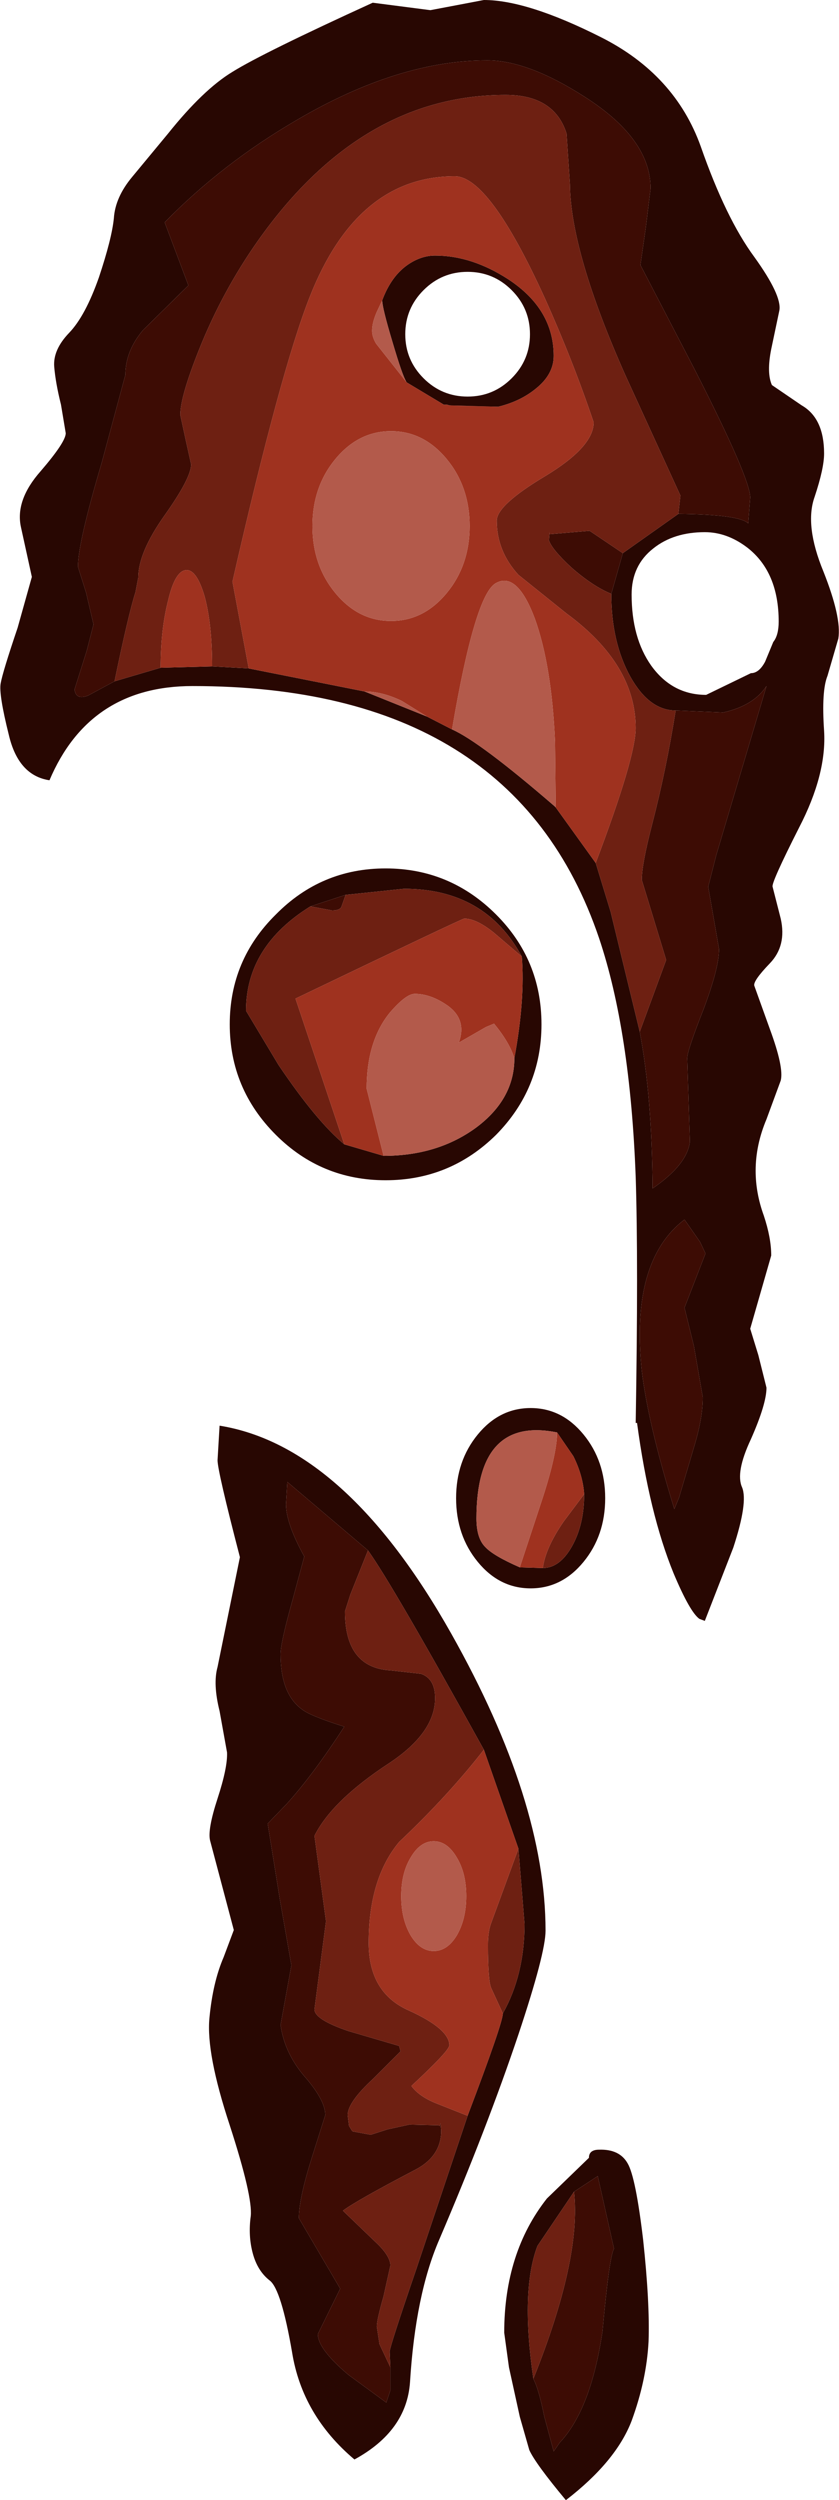 <?xml version="1.0" encoding="UTF-8" standalone="no"?>
<svg xmlns:ffdec="https://www.free-decompiler.com/flash" xmlns:xlink="http://www.w3.org/1999/xlink" ffdec:objectType="shape" height="184.4px" width="61.9px" xmlns="http://www.w3.org/2000/svg">
  <g transform="matrix(1.0, 0.0, 0.0, 1.0, -1.15, -1.5)">
    <path d="M9.6 51.75 L13.0 50.75 16.8 50.65 19.5 50.8 28.05 52.5 32.65 54.35 34.5 55.3 Q36.55 56.2 42.05 60.95 L42.15 61.05 45.1 65.15 46.2 68.75 48.35 77.6 Q49.25 82.35 49.3 89.15 51.85 87.4 52.05 85.7 L51.85 79.55 Q51.85 79.0 53.05 75.95 54.2 72.9 54.2 71.5 L53.8 69.2 53.4 66.9 54.0 64.55 57.7 52.1 Q56.75 53.55 54.5 54.05 L51.0 53.9 Q49.05 53.9 47.65 51.4 46.25 48.85 46.25 45.3 L47.1 42.3 51.2 39.4 Q55.7 39.45 56.35 40.1 L56.5 38.2 Q56.5 36.8 52.45 28.85 L48.4 21.05 48.8 18.25 49.15 15.4 Q49.15 11.75 44.3 8.65 40.1 5.95 37.1 5.95 30.55 5.95 23.05 10.35 17.55 13.55 13.3 17.9 L15.05 22.55 11.7 25.85 Q10.4 27.4 10.4 29.15 L8.65 35.65 Q6.9 41.55 6.9 43.3 L7.5 45.2 8.05 47.55 7.55 49.5 6.65 52.35 Q6.75 53.15 7.65 52.8 L9.6 51.75 M52.85 12.3 Q54.7 17.6 56.8 20.45 58.85 23.3 58.65 24.4 L58.05 27.25 Q57.7 29.0 58.1 29.9 L60.3 31.4 Q61.95 32.35 61.95 34.95 61.95 36.05 61.25 38.15 60.5 40.25 61.9 43.65 63.25 47.05 63.0 48.6 L62.2 51.35 Q61.75 52.45 61.95 55.4 62.15 58.6 60.1 62.55 58.05 66.6 58.15 66.9 L58.75 69.25 Q59.2 71.25 57.95 72.55 56.7 73.85 56.8 74.2 L57.95 77.4 Q59.0 80.25 58.75 81.2 L57.7 84.05 Q56.9 85.95 56.9 87.85 56.9 89.5 57.5 91.15 58.05 92.8 58.05 94.1 L56.5 99.5 57.1 101.45 57.7 103.85 Q57.7 105.05 56.55 107.65 55.4 110.1 55.9 111.2 56.35 112.3 55.25 115.65 L53.15 121.05 52.75 120.9 Q52.05 120.4 50.85 117.55 49.05 113.15 48.15 106.45 L48.05 106.45 Q48.25 94.5 48.05 88.3 47.65 77.55 45.35 70.7 39.05 52.1 15.35 52.1 7.75 52.1 4.8 59.05 2.5 58.7 1.8 55.7 1.05 52.7 1.2 51.9 1.35 51.05 2.45 47.8 L3.5 44.05 2.7 40.4 Q2.25 38.4 4.15 36.25 6.0 34.1 6.0 33.45 L5.65 31.35 Q5.25 29.75 5.15 28.55 5.05 27.3 6.25 26.05 7.45 24.8 8.45 21.95 9.4 19.1 9.55 17.6 9.65 16.05 10.9 14.55 L13.55 11.35 Q16.15 8.1 18.3 6.8 20.55 5.4 28.65 1.7 L32.9 2.25 34.75 1.9 36.85 1.5 Q40.05 1.5 45.5 4.25 50.95 7.0 52.85 12.3 M29.35 23.65 Q30.0 21.9 31.2 21.05 32.2 20.35 33.25 20.35 35.95 20.35 38.65 22.1 42.0 24.3 42.0 27.75 42.0 29.1 40.7 30.15 39.55 31.1 37.9 31.5 L35.15 31.45 34.3 31.4 34.15 31.35 34.05 31.35 33.9 31.35 31.15 29.7 Q30.85 29.25 30.1 26.7 29.35 24.2 29.35 23.65 M47.75 45.35 Q47.75 48.55 49.2 50.6 50.75 52.75 53.25 52.75 L56.55 51.15 Q57.15 51.15 57.6 50.3 L58.2 48.85 Q58.6 48.35 58.6 47.35 58.6 43.7 56.3 41.9 54.8 40.75 53.15 40.75 50.85 40.75 49.35 41.95 47.75 43.2 47.75 45.35 M35.65 21.55 Q33.75 21.55 32.4 22.9 31.05 24.25 31.05 26.15 31.05 28.05 32.4 29.4 33.75 30.75 35.65 30.75 37.55 30.75 38.9 29.4 40.25 28.05 40.25 26.15 40.25 24.25 38.9 22.9 37.55 21.55 35.65 21.55 M26.65 67.5 L24.05 68.35 Q19.3 71.3 19.3 76.05 L21.7 80.05 Q24.5 84.2 26.55 85.9 L29.45 86.75 Q33.45 86.75 36.3 84.65 39.1 82.55 39.1 79.55 39.9 75.2 39.65 72.05 36.95 67.05 30.95 67.05 L26.65 67.5 M21.5 68.95 Q24.85 65.55 29.6 65.55 34.35 65.55 37.75 68.95 41.1 72.3 41.1 77.05 41.1 81.8 37.75 85.2 34.35 88.55 29.6 88.55 24.85 88.55 21.5 85.2 18.1 81.8 18.1 77.05 18.1 72.3 21.5 68.95 M51.65 97.95 L53.2 93.95 52.8 93.1 51.65 91.45 Q47.65 94.5 48.5 102.6 48.95 106.45 50.9 112.8 L51.25 111.95 52.45 107.9 Q53.0 106.0 53.0 104.55 L52.35 100.8 51.65 97.95 M44.25 111.7 Q44.15 110.3 43.45 108.9 L42.25 107.15 Q36.3 105.95 36.3 113.5 36.3 114.95 36.95 115.6 37.55 116.25 39.5 117.1 L41.2 117.15 Q42.45 117.15 43.35 115.55 44.25 113.95 44.25 111.7 M45.8 112.0 Q45.8 114.75 44.2 116.7 42.6 118.65 40.3 118.65 38.0 118.65 36.4 116.7 34.8 114.75 34.8 112.0 34.8 109.25 36.4 107.3 38.0 105.35 40.3 105.35 42.6 105.35 44.2 107.3 45.8 109.25 45.8 112.0 M28.3 115.85 L22.35 110.8 22.25 112.45 Q22.25 113.85 23.6 116.3 L22.75 119.45 Q21.85 122.65 21.85 123.5 21.85 126.4 23.4 127.55 24.0 128.05 26.55 128.85 24.25 132.4 22.3 134.55 L20.9 136.0 21.8 141.6 22.65 146.45 21.85 150.85 Q22.15 153.0 23.75 154.8 25.15 156.45 25.15 157.5 L24.2 160.5 Q23.2 163.65 23.2 165.1 L26.25 170.3 24.6 173.65 Q24.6 174.75 26.85 176.65 L29.65 178.7 29.95 177.8 29.95 176.1 29.9 174.95 Q29.9 174.6 31.85 168.9 L35.65 157.55 Q38.25 150.7 38.25 150.0 39.85 147.15 39.85 143.4 L39.4 137.85 36.85 130.55 Q30.1 118.35 28.3 115.85 M17.35 106.65 Q26.65 108.15 34.45 122.0 41.4 134.35 41.4 143.9 41.4 145.55 39.4 151.55 37.1 158.4 33.55 166.7 31.8 170.75 31.4 177.2 31.15 180.8 27.3 182.9 23.45 179.65 22.7 175.0 21.9 170.35 21.05 169.7 20.15 169.0 19.8 167.7 19.45 166.4 19.65 164.95 19.8 163.5 18.1 158.25 16.35 152.95 16.6 150.35 16.85 147.7 17.65 145.85 L18.4 143.85 16.65 137.25 Q16.45 136.45 17.2 134.15 17.95 131.85 17.9 130.75 L17.35 127.7 Q16.85 125.7 17.2 124.45 L18.85 116.35 Q17.2 110.0 17.2 109.2 L17.35 106.65 M39.5 179.75 L38.7 176.1 38.35 173.55 Q38.35 167.65 41.5 163.65 L44.6 160.65 Q44.6 160.05 45.35 160.05 46.85 160.0 47.45 161.05 48.05 162.05 48.6 166.7 49.1 171.35 49.0 174.2 48.85 177.05 47.75 180.05 46.6 183.05 42.9 185.9 40.65 183.2 40.2 182.2 L39.5 179.75 M40.5 176.95 Q40.9 177.7 41.3 179.7 L42.0 182.3 42.45 181.65 Q44.75 179.2 45.6 173.45 46.1 167.95 46.45 167.35 L45.25 162.0 43.5 163.15 40.8 167.15 Q39.55 170.45 40.5 176.95" fill="#280702" fill-rule="evenodd" stroke="none"/>
    <path d="M51.2 39.4 L51.35 38.05 47.3 29.2 Q43.25 20.1 43.2 15.1 L42.95 11.35 Q42.05 8.5 38.45 8.5 27.75 8.5 20.15 19.3 17.55 23.0 15.85 27.25 14.45 30.75 14.45 32.1 L14.85 33.95 15.25 35.75 Q15.25 36.75 13.3 39.5 11.35 42.25 11.35 44.1 L11.15 45.15 Q10.6 46.9 9.6 51.75 L7.65 52.8 Q6.75 53.15 6.65 52.35 L7.55 49.5 8.05 47.55 7.5 45.2 6.9 43.3 Q6.9 41.55 8.65 35.65 L10.4 29.15 Q10.4 27.4 11.7 25.85 L15.05 22.55 13.3 17.9 Q17.55 13.55 23.05 10.35 30.55 5.95 37.1 5.95 40.1 5.95 44.3 8.65 49.15 11.75 49.15 15.4 L48.8 18.25 48.4 21.05 52.45 28.85 Q56.5 36.8 56.5 38.2 L56.35 40.1 Q55.7 39.45 51.2 39.4 M48.35 77.6 L50.3 72.3 48.5 66.4 Q48.5 65.25 49.25 62.35 50.3 58.3 51.0 53.9 L54.5 54.05 Q56.75 53.55 57.7 52.1 L54.0 64.55 53.4 66.9 53.8 69.2 54.2 71.5 Q54.2 72.9 53.05 75.95 51.85 79.0 51.85 79.55 L52.05 85.7 Q51.85 87.4 49.3 89.15 49.25 82.35 48.35 77.6 M46.25 45.3 Q44.9 44.75 43.3 43.35 41.85 42.0 41.65 41.35 L41.7 40.75 41.7 40.9 44.65 40.65 47.1 42.3 46.25 45.3 M26.65 67.5 L26.35 68.35 Q26.25 68.65 25.65 68.65 L24.05 68.35 26.65 67.5 M51.65 97.95 L52.35 100.8 53.0 104.55 Q53.0 106.0 52.45 107.9 L51.25 111.95 50.9 112.8 Q48.95 106.45 48.5 102.6 47.65 94.5 51.65 91.45 L52.8 93.1 53.2 93.95 51.65 97.95 M29.95 176.1 L29.95 177.8 29.65 178.7 26.85 176.65 Q24.6 174.75 24.6 173.65 L26.25 170.3 23.2 165.1 Q23.2 163.65 24.2 160.5 L25.15 157.5 Q25.15 156.45 23.75 154.8 22.15 153.0 21.85 150.85 L22.65 146.45 21.8 141.6 20.9 136.0 22.3 134.55 Q24.25 132.4 26.55 128.85 24.0 128.05 23.4 127.55 21.85 126.4 21.85 123.5 21.85 122.65 22.75 119.45 L23.6 116.3 Q22.25 113.85 22.25 112.45 L22.35 110.8 28.3 115.85 27.0 119.1 26.6 120.35 Q26.6 124.5 29.95 124.7 L32.2 124.95 Q33.25 125.3 33.25 126.75 33.25 129.3 29.85 131.55 25.65 134.3 24.35 136.9 L25.2 143.2 24.35 149.7 Q24.35 150.45 26.85 151.3 L30.6 152.4 30.7 152.8 28.7 154.8 Q26.8 156.55 26.8 157.5 L26.9 158.3 27.15 158.7 28.5 158.95 29.75 158.55 31.35 158.2 33.5 158.25 33.6 158.3 33.65 158.1 33.7 158.65 Q33.7 160.55 31.75 161.55 27.45 163.8 26.45 164.55 L29.05 167.05 Q29.95 167.95 29.95 168.6 L29.45 170.85 Q28.95 172.6 28.95 173.1 L29.15 174.4 29.95 176.1 M43.5 163.15 L45.25 162.0 46.45 167.35 Q46.1 167.95 45.6 173.45 44.75 179.2 42.45 181.65 L42.0 182.3 41.3 179.7 Q40.9 177.7 40.5 176.95 44.05 168.1 43.5 163.15" fill="#3d0c04" fill-rule="evenodd" stroke="none"/>
    <path d="M9.6 51.75 Q10.6 46.9 11.15 45.15 L11.35 44.1 Q11.35 42.25 13.3 39.5 15.25 36.75 15.25 35.75 L14.85 33.95 14.45 32.1 Q14.45 30.75 15.85 27.25 17.55 23.0 20.15 19.3 27.75 8.5 38.45 8.5 42.05 8.5 42.95 11.35 L43.2 15.1 Q43.25 20.1 47.3 29.2 L51.35 38.05 51.2 39.4 47.1 42.3 44.65 40.65 41.7 40.9 41.7 40.75 41.65 41.35 Q41.85 42.0 43.3 43.35 44.9 44.75 46.25 45.3 46.25 48.85 47.65 51.4 49.05 53.9 51.0 53.9 50.3 58.3 49.25 62.35 48.5 65.25 48.5 66.4 L50.3 72.3 48.35 77.6 46.2 68.75 45.1 65.15 Q48.05 57.35 48.05 55.2 48.05 50.5 42.95 46.75 L39.4 43.9 Q37.8 42.15 37.8 39.9 37.8 38.75 41.4 36.6 44.95 34.45 44.95 32.65 43.4 28.05 41.35 23.5 37.25 14.5 34.7 14.5 27.5 14.5 24.0 23.4 21.85 28.85 18.3 44.4 L19.5 50.8 16.8 50.65 Q16.8 47.55 16.25 45.5 15.65 43.45 14.85 43.55 14.05 43.65 13.55 45.8 13.0 47.95 13.0 50.75 L9.6 51.75 M24.05 68.35 L25.65 68.65 Q26.25 68.65 26.35 68.35 L26.65 67.5 30.95 67.05 Q36.95 67.05 39.65 72.05 L37.6 70.3 Q36.3 69.25 35.4 69.25 35.25 69.25 22.95 75.15 L26.55 85.9 Q24.5 84.2 21.7 80.05 L19.3 76.05 Q19.3 71.3 24.05 68.35 M44.25 111.7 Q44.25 113.95 43.35 115.55 42.45 117.15 41.2 117.15 41.4 115.65 42.75 113.7 L44.25 111.7 M28.3 115.85 Q30.1 118.35 36.85 130.55 34.2 133.95 30.6 137.35 28.35 140.05 28.35 144.8 28.35 148.5 31.35 149.8 34.3 151.15 34.3 152.35 34.3 152.75 31.5 155.35 32.05 156.1 33.25 156.6 L35.65 157.55 31.85 168.9 Q29.9 174.6 29.9 174.95 L29.95 176.1 29.15 174.4 28.95 173.1 Q28.95 172.6 29.45 170.85 L29.95 168.6 Q29.95 167.95 29.05 167.05 L26.45 164.55 Q27.45 163.8 31.75 161.55 33.7 160.55 33.7 158.65 L33.65 158.1 33.6 158.3 33.5 158.25 31.35 158.2 29.75 158.55 28.5 158.95 27.15 158.7 26.9 158.3 26.8 157.5 Q26.8 156.55 28.7 154.8 L30.7 152.8 30.6 152.4 26.85 151.3 Q24.35 150.45 24.35 149.7 L25.2 143.2 24.35 136.9 Q25.65 134.3 29.85 131.55 33.25 129.3 33.25 126.75 33.25 125.3 32.2 124.95 L29.95 124.7 Q26.6 124.5 26.6 120.35 L27.0 119.1 28.3 115.85 M39.4 137.85 L39.85 143.4 Q39.85 147.15 38.25 150.0 L37.4 148.15 Q37.15 147.65 37.15 144.95 37.15 143.95 37.4 143.3 L39.4 137.85 M40.5 176.95 Q39.55 170.45 40.8 167.15 L43.5 163.15 Q44.05 168.1 40.5 176.95" fill="#6e2012" fill-rule="evenodd" stroke="none"/>
    <path d="M13.0 50.75 Q13.0 47.95 13.55 45.8 14.05 43.65 14.85 43.55 15.65 43.45 16.25 45.5 16.8 47.55 16.8 50.65 L13.0 50.75 M19.5 50.8 L18.3 44.4 Q21.85 28.85 24.0 23.4 27.5 14.5 34.7 14.5 37.25 14.5 41.35 23.5 43.4 28.05 44.95 32.65 44.95 34.45 41.4 36.6 37.8 38.75 37.8 39.9 37.8 42.15 39.4 43.9 L42.95 46.75 Q48.05 50.5 48.05 55.2 48.05 57.35 45.1 65.15 L42.15 61.05 42.1 56.2 Q41.85 50.55 40.6 47.1 39.3 43.65 37.75 44.5 36.2 45.3 34.5 55.3 L32.65 54.35 30.8 53.2 Q29.35 52.5 28.05 52.5 L19.5 50.8 M37.9 31.5 Q39.55 31.1 40.7 30.15 42.0 29.1 42.0 27.75 42.0 24.3 38.65 22.1 35.95 20.35 33.25 20.35 32.2 20.35 31.2 21.05 30.0 21.9 29.35 23.65 L28.95 24.5 Q28.6 25.3 28.6 25.9 28.6 26.35 28.9 26.85 L31.15 29.7 33.9 31.35 34.05 31.35 34.15 31.35 34.3 31.4 37.9 31.5 M30.0 33.3 Q27.6 33.3 25.9 35.35 24.2 37.4 24.2 40.3 24.2 43.2 25.9 45.25 27.6 47.3 30.0 47.3 32.4 47.3 34.1 45.25 35.8 43.2 35.8 40.3 35.8 37.4 34.1 35.35 32.4 33.3 30.0 33.3 M26.55 85.9 L22.95 75.15 Q35.25 69.25 35.4 69.25 36.3 69.25 37.6 70.3 L39.65 72.05 Q39.9 75.2 39.1 79.55 38.75 78.4 37.6 77.0 L37.0 77.25 35.0 78.4 Q35.65 76.6 34.0 75.55 32.85 74.8 31.75 74.8 31.1 74.8 29.9 76.2 28.2 78.3 28.2 81.8 L29.45 86.75 26.55 85.9 M42.25 107.15 L43.45 108.9 Q44.15 110.3 44.25 111.7 L42.75 113.7 Q41.4 115.65 41.2 117.15 L39.5 117.1 41.05 112.4 Q42.25 108.8 42.25 107.15 M36.85 130.55 L39.4 137.85 37.4 143.3 Q37.15 143.95 37.15 144.95 37.15 147.65 37.4 148.15 L38.25 150.0 Q38.25 150.7 35.65 157.55 L33.25 156.6 Q32.05 156.1 31.5 155.35 34.3 152.75 34.3 152.35 34.3 151.15 31.35 149.8 28.35 148.5 28.35 144.8 28.35 140.05 30.6 137.35 34.2 133.95 36.85 130.55 M34.85 138.5 Q34.15 137.3 33.15 137.3 32.15 137.3 31.45 138.5 30.75 139.65 30.75 141.35 30.75 143.05 31.45 144.25 32.15 145.4 33.15 145.4 34.15 145.4 34.85 144.25 35.55 143.05 35.55 141.35 35.55 139.65 34.85 138.5" fill="#9f321f" fill-rule="evenodd" stroke="none"/>
    <path d="M29.35 23.65 Q29.35 24.2 30.1 26.7 30.85 29.25 31.15 29.7 L28.9 26.85 Q28.6 26.35 28.6 25.9 28.6 25.3 28.95 24.5 L29.35 23.65 M34.3 31.4 L35.15 31.45 37.9 31.5 34.3 31.4 M30.0 33.3 Q32.4 33.3 34.1 35.35 35.8 37.4 35.8 40.3 35.8 43.2 34.1 45.25 32.4 47.3 30.0 47.3 27.6 47.3 25.9 45.25 24.2 43.2 24.2 40.3 24.2 37.4 25.9 35.35 27.6 33.3 30.0 33.3 M34.5 55.3 Q36.2 45.3 37.75 44.5 39.3 43.65 40.6 47.1 41.85 50.55 42.1 56.2 L42.15 61.05 42.05 60.95 Q36.55 56.2 34.5 55.3 M28.05 52.5 Q29.35 52.5 30.8 53.2 L32.65 54.35 28.05 52.5 M29.45 86.75 L28.2 81.8 Q28.2 78.3 29.9 76.2 31.1 74.8 31.75 74.8 32.85 74.8 34.0 75.55 35.65 76.6 35.0 78.4 L37.0 77.25 37.6 77.0 Q38.75 78.4 39.1 79.55 39.1 82.55 36.3 84.65 33.45 86.75 29.45 86.75 M39.5 117.1 Q37.55 116.25 36.95 115.6 36.3 114.95 36.3 113.5 36.3 105.95 42.25 107.15 42.25 108.8 41.05 112.4 L39.5 117.1 M34.85 138.5 Q35.55 139.65 35.55 141.35 35.55 143.05 34.85 144.25 34.15 145.4 33.15 145.4 32.15 145.4 31.45 144.25 30.75 143.05 30.75 141.35 30.75 139.65 31.45 138.5 32.15 137.3 33.15 137.3 34.15 137.3 34.85 138.5" fill="#b35a4b" fill-rule="evenodd" stroke="none"/>
  </g>
</svg>
